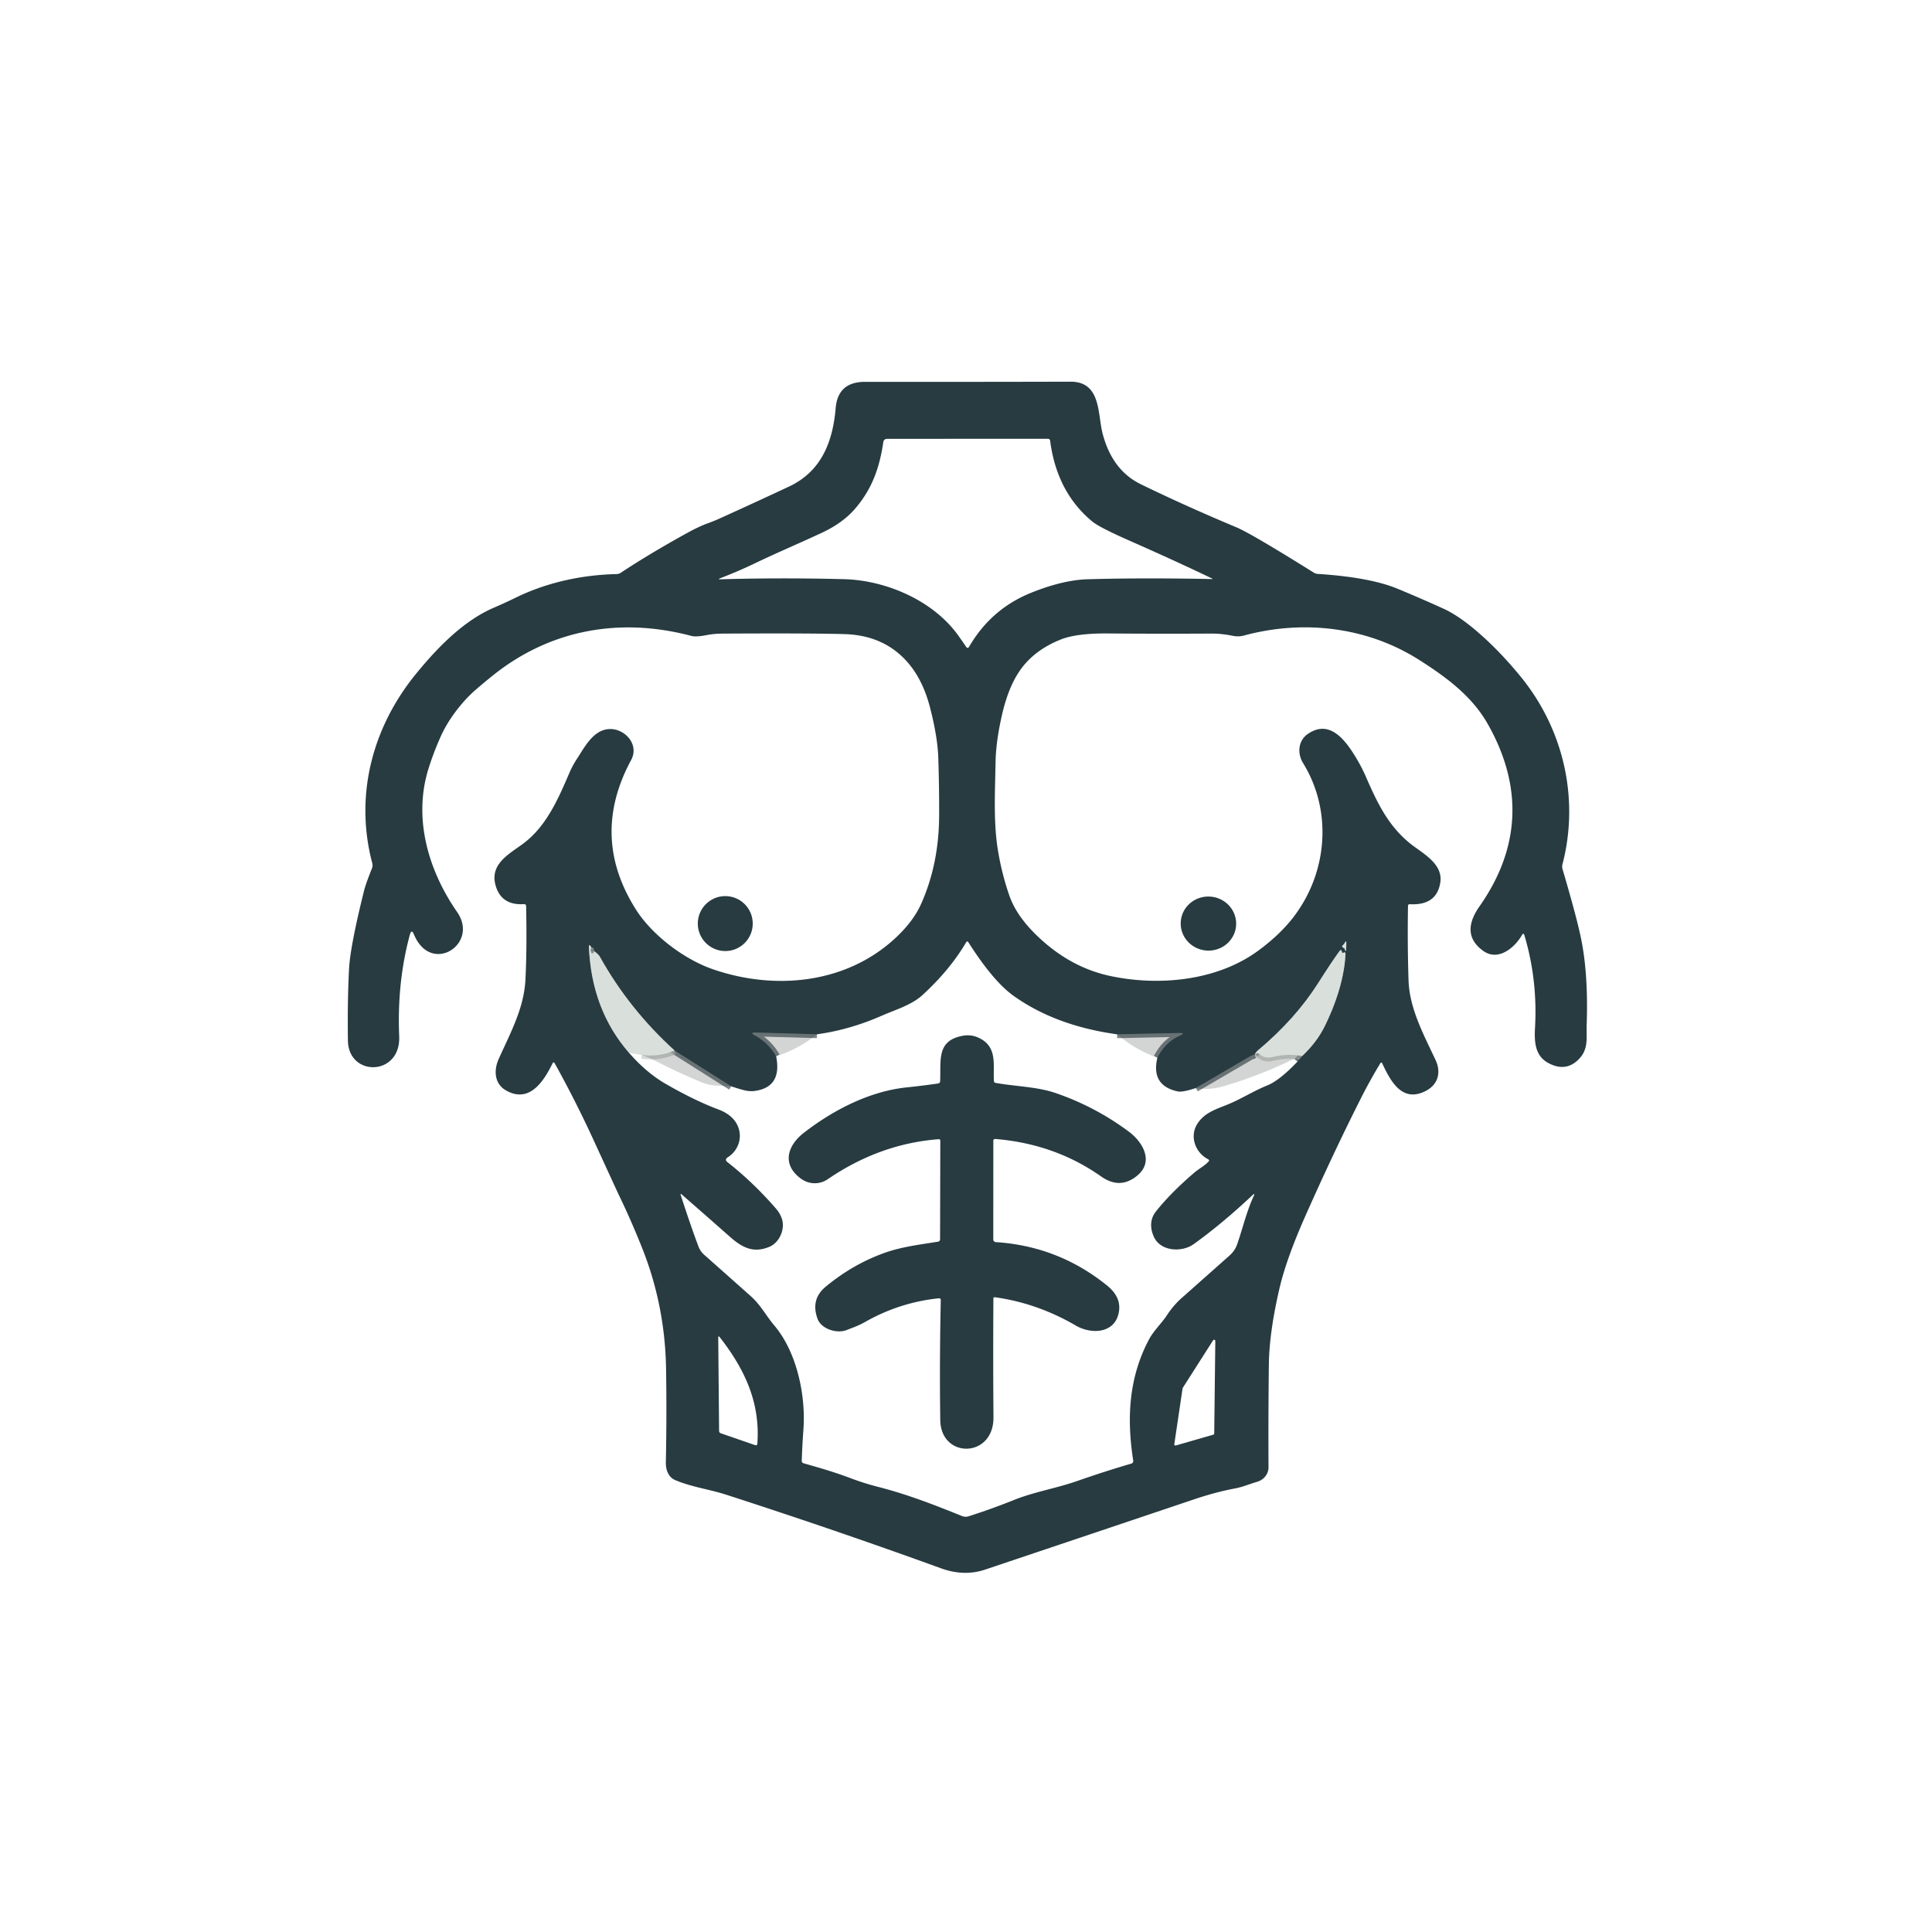 <?xml version="1.0" encoding="UTF-8" standalone="no"?>
<svg xmlns="http://www.w3.org/2000/svg" version="1.2" baseProfile="tiny" viewBox="0.00 0.00 500.00 500.00">
<g stroke-width="2.00" fill="none" stroke-linecap="butt">
<path stroke="#23343a" stroke-opacity="0.588" vector-effect="non-scaling-stroke" d="
  M 211.44 267.67
  L 195.59 267.22
  Q 193.94 267.18 195.38 267.98
  Q 198.92 269.94 200.87 273.38"
/>
<path stroke="#23343a" stroke-opacity="0.588" vector-effect="non-scaling-stroke" d="
  M 189.24 281.14
  L 174.58 271.87"
/>
<path stroke="#808d8e" vector-effect="non-scaling-stroke" d="
  M 174.58 271.87
  Q 162.78 261.16 155.21 247.54
  Q 154.95 247.08 153.88 246.21"
/>
<path stroke="#23343a" stroke-opacity="0.588" vector-effect="non-scaling-stroke" d="
  M 153.88 246.21
  Q 153.63 245.02 153.04 245.21"
/>
<path stroke="#808d8e" vector-effect="non-scaling-stroke" d="
  M 153.04 245.21
  Q 152.89 244.86 152.71 244.72
  Q 152.39 244.45 152.41 244.87
  Q 153.02 261.24 162.80 272.48"
/>
<path stroke="#23343a" stroke-opacity="0.588" vector-effect="non-scaling-stroke" d="
  M 335.78 274.74
  L 336.99 273.31"
/>
<path stroke="#808d8e" vector-effect="non-scaling-stroke" d="
  M 336.99 273.31
  Q 340.80 269.73 342.85 265.57
  C 345.34 260.52 347.83 253.87 348.22 246.96
  Q 348.26 246.27 347.64 246.57
  Q 347.34 246.71 347.28 246.34
  Q 347.14 245.51 346.64 246.18
  Q 344.93 248.47 341.08 254.51
  Q 335.20 263.73 325.70 271.71
  Q 325.07 272.23 324.72 272.91"
/>
<path stroke="#23343a" stroke-opacity="0.588" vector-effect="non-scaling-stroke" d="
  M 324.72 272.91
  L 324.20 273.09
  Q 323.79 273.22 323.43 273.43
  L 309.48 281.58"
/>
<path stroke="#23343a" stroke-opacity="0.588" vector-effect="non-scaling-stroke" d="
  M 299.53 273.73
  Q 301.57 269.71 305.33 268.03
  Q 306.96 267.30 305.18 267.34
  L 289.10 267.68"
/>
<path stroke="#bac0bc" stroke-opacity="0.588" vector-effect="non-scaling-stroke" d="
  M 153.04 245.21
  Q 152.71 245.86 152.98 246.45
  Q 153.17 246.87 153.57 246.64
  Q 153.77 246.53 153.88 246.21"
/>
<path stroke="#bac0bc" stroke-opacity="0.588" vector-effect="non-scaling-stroke" d="
  M 174.58 271.87
  Q 170.57 273.61 166.11 273.01"
/>
<path stroke="#bac0bc" stroke-opacity="0.588" vector-effect="non-scaling-stroke" d="
  M 336.99 273.31
  Q 333.45 272.56 329.26 273.57
  Q 327.30 274.04 325.85 272.76
  Q 325.50 272.46 325.11 272.69
  L 324.72 272.91"
/>
<path stroke="#808d8e" vector-effect="non-scaling-stroke" d="
  M 347.61 245.25
  Q 347.92 245.32 348.03 245.65
  Q 348.33 246.60 348.38 245.61
  Q 348.43 244.77 348.42 243.98
  Q 348.41 243.31 348.09 243.90
  Q 347.86 244.35 347.47 244.68
  A 0.33 0.33 0.0 0 0 347.61 245.25"
/>
</g>
<g>
<path fill="#273b41" d="
  M 394.46 241.87
  A 0.26 0.26 0.0 0 0 393.98 241.82
  C 392.11 245.22 387.75 248.87 383.89 246.11
  C 379.27 242.81 380.02 238.64 382.91 234.54
  C 393.54 219.40 394.19 203.41 384.95 187.23
  C 380.87 180.10 374.31 175.26 367.32 170.81
  C 353.79 162.20 337.31 160.33 321.99 164.46
  Q 320.53 164.86 319.05 164.55
  C 317.28 164.19 315.35 163.96 313.54 163.97
  Q 300.04 164.05 286.86 163.94
  Q 278.67 163.86 274.56 165.49
  Q 267.66 168.23 264.00 173.46
  Q 260.97 177.79 259.33 184.95
  Q 257.75 191.83 257.65 197.24
  C 257.52 204.84 257.07 212.87 258.27 220.09
  Q 259.28 226.22 261.24 231.83
  Q 263.17 237.36 269.10 242.84
  Q 277.35 250.48 287.41 252.60
  C 299.99 255.26 315.06 253.87 325.77 245.93
  Q 331.21 241.90 334.62 237.51
  C 343.61 225.93 344.89 209.91 337.23 197.48
  C 335.71 195.01 335.95 191.72 338.39 190.00
  C 344.15 185.94 348.28 191.68 350.97 196.15
  Q 352.39 198.50 353.45 200.93
  C 356.31 207.46 359.06 213.42 364.69 218.09
  C 367.76 220.64 373.47 223.33 372.76 228.30
  Q 371.88 234.40 364.80 234.01
  A 0.39 0.39 0.0 0 0 364.39 234.40
  Q 364.22 244.40 364.53 253.70
  C 364.77 261.06 368.47 267.79 371.53 274.34
  C 373.00 277.49 372.22 280.65 369.01 282.32
  C 362.75 285.57 359.79 279.57 357.67 275.11
  A 0.22 0.22 0.0 0 0 357.28 275.09
  Q 354.54 279.60 352.16 284.32
  Q 344.97 298.57 337.73 314.92
  Q 332.90 325.83 331.13 333.42
  Q 328.48 344.80 328.38 353.18
  Q 328.22 366.54 328.29 379.66
  C 328.31 381.51 327.06 382.99 325.33 383.49
  C 323.44 384.04 321.66 384.82 319.71 385.19
  Q 314.60 386.15 309.18 387.98
  Q 282.34 397.01 254.95 406.21
  Q 249.51 408.04 243.54 405.88
  Q 216.29 395.99 187.94 386.83
  C 183.55 385.41 179.02 384.86 174.72 383.04
  C 172.93 382.28 172.29 380.30 172.32 378.49
  Q 172.57 366.45 172.38 354.31
  Q 172.12 337.99 166.28 323.23
  Q 163.37 315.88 160.03 308.99
  Q 159.82 308.55 153.56 294.93
  Q 148.96 284.91 143.58 275.22
  Q 143.27 274.65 142.98 275.23
  C 140.77 279.72 137.08 285.65 131.00 282.23
  C 127.93 280.51 127.75 276.99 129.05 274.09
  C 132.06 267.37 135.59 261.01 135.98 253.58
  Q 136.39 245.78 136.16 234.54
  Q 136.15 233.96 135.57 233.99
  Q 129.96 234.34 128.38 229.54
  C 126.52 223.88 131.37 221.25 135.16 218.51
  C 141.30 214.06 144.41 206.90 147.38 199.97
  Q 148.14 198.19 149.30 196.41
  C 151.25 193.43 153.53 188.86 157.69 188.68
  C 161.72 188.51 165.51 192.67 163.34 196.69
  Q 152.62 216.54 164.60 235.42
  C 168.79 242.01 177.06 248.31 184.66 250.90
  C 200.69 256.37 219.12 254.60 231.88 242.63
  Q 236.36 238.42 238.34 234.03
  C 241.58 226.82 243.03 219.12 243.05 210.89
  Q 243.07 203.41 242.83 196.12
  Q 242.65 190.78 240.73 183.25
  Q 238.95 176.31 235.30 171.89
  Q 229.13 164.43 218.62 164.11
  Q 209.66 163.85 186.98 163.98
  Q 184.78 163.99 182.84 164.37
  Q 180.14 164.90 178.95 164.58
  C 160.42 159.66 142.47 162.96 127.78 174.63
  Q 125.40 176.52 123.13 178.49
  Q 120.35 180.89 117.72 184.42
  Q 115.42 187.51 113.92 190.91
  Q 112.11 195.02 110.89 198.94
  C 106.89 211.76 110.83 225.28 118.31 236.04
  C 124.08 244.36 111.54 252.44 107.13 241.84
  Q 106.50 240.33 106.07 241.91
  C 103.73 250.56 102.94 259.28 103.31 268.21
  C 103.74 278.55 90.17 278.78 90.04 269.28
  Q 89.90 259.12 90.33 250.76
  Q 90.63 244.95 94.21 230.53
  Q 94.65 228.78 96.26 224.74
  Q 96.53 224.08 96.34 223.39
  C 91.78 206.15 96.16 188.48 107.67 174.38
  C 113.35 167.42 120.06 160.60 127.81 157.27
  Q 130.70 156.03 133.58 154.62
  C 141.59 150.71 150.66 148.77 159.56 148.57
  Q 160.16 148.56 160.67 148.22
  Q 167.96 143.40 177.57 138.08
  Q 180.85 136.26 183.14 135.44
  Q 184.78 134.85 186.39 134.12
  Q 195.42 130.03 204.14 125.95
  C 212.54 122.03 215.52 114.42 216.27 105.62
  Q 216.85 98.82 223.86 98.82
  Q 251.29 98.85 277.03 98.78
  C 285.00 98.76 284.02 107.06 285.35 112.19
  Q 287.81 121.69 295.24 125.32
  Q 306.67 130.89 319.99 136.47
  Q 323.83 138.08 340.06 148.23
  A 2.06 1.98 62.1 0 0 340.94 148.52
  Q 354.54 149.39 361.75 152.39
  Q 367.66 154.84 373.50 157.49
  Q 378.04 159.54 383.93 164.89
  Q 388.74 169.25 393.48 175.03
  C 404.61 188.59 408.81 206.61 404.36 223.70
  Q 404.20 224.31 404.38 224.92
  Q 407.99 237.18 409.13 242.67
  Q 411.08 251.99 410.63 265.21
  C 410.51 268.69 411.23 271.62 408.37 274.34
  Q 405.05 277.49 400.64 275.07
  C 397.23 273.20 397.06 269.54 397.26 266.02
  Q 397.97 253.49 394.46 241.87
  Z
  M 313.56 149.66
  Q 304.24 145.18 292.46 139.99
  Q 284.56 136.51 282.69 134.97
  Q 273.53 127.41 271.78 114.11
  Q 271.71 113.56 271.16 113.56
  L 229.53 113.57
  A 0.93 0.93 0.0 0 0 228.61 114.36
  C 227.64 120.90 225.80 126.36 221.38 131.56
  Q 218.21 135.28 212.84 137.81
  C 207.09 140.52 201.17 142.99 195.40 145.77
  Q 191.30 147.75 186.42 149.64
  Q 185.63 149.94 186.47 149.92
  Q 202.07 149.47 218.45 149.89
  C 229.17 150.17 241.45 155.31 248.02 164.50
  Q 249.05 165.94 250.02 167.38
  Q 250.44 167.99 250.82 167.35
  Q 256.51 157.60 266.76 153.45
  Q 275.06 150.09 281.54 149.91
  Q 295.49 149.50 313.77 149.86
  A 0.05 0.04 -26.3 0 0 313.80 149.78
  Q 313.70 149.72 313.56 149.66
  Z
  M 211.44 267.67
  L 195.59 267.22
  Q 193.94 267.18 195.38 267.98
  Q 198.92 269.94 200.87 273.38
  Q 202.45 281.35 195.32 282.34
  Q 193.92 282.53 192.23 282.06
  Q 190.57 281.60 189.24 281.14
  L 174.58 271.87
  Q 162.78 261.16 155.21 247.54
  Q 154.95 247.08 153.88 246.21
  Q 153.63 245.02 153.04 245.21
  Q 152.89 244.86 152.71 244.72
  Q 152.39 244.45 152.41 244.87
  Q 153.02 261.24 162.80 272.48
  Q 167.30 277.63 172.24 280.48
  Q 179.80 284.84 185.90 287.12
  Q 188.58 288.12 190.00 289.87
  C 192.50 292.96 191.72 297.35 188.36 299.50
  Q 187.42 300.10 188.30 300.79
  Q 194.91 305.98 200.83 312.79
  Q 201.86 313.98 202.34 315.39
  C 203.25 318.05 201.74 321.54 199.19 322.64
  C 195.11 324.38 192.18 322.97 188.99 320.15
  Q 182.50 314.42 176.46 309.15
  Q 176.00 308.75 176.19 309.33
  Q 178.59 316.78 180.77 322.62
  Q 181.23 323.84 182.29 324.78
  Q 188.79 330.54 194.37 335.51
  C 196.84 337.71 198.30 340.57 200.43 343.08
  C 206.29 350.03 208.55 361.23 207.93 369.88
  Q 207.63 373.99 207.49 378.01
  Q 207.47 378.55 207.99 378.70
  C 212.04 379.85 216.06 381.01 220.01 382.51
  Q 223.64 383.88 227.36 384.83
  C 234.75 386.72 241.79 389.44 248.96 392.35
  A 2.53 2.51 47.1 0 0 250.66 392.42
  Q 256.51 390.56 262.40 388.20
  C 267.75 386.05 273.36 385.19 278.79 383.28
  Q 286.00 380.76 292.79 378.78
  A 0.69 0.68 -12.6 0 0 293.28 378.02
  C 291.56 367.05 292.12 356.55 297.32 346.72
  C 298.61 344.29 300.56 342.57 302.04 340.32
  Q 303.66 337.85 305.84 335.90
  Q 311.52 330.87 318.21 324.92
  Q 319.58 323.71 320.16 322.06
  C 321.68 317.71 322.60 313.54 324.45 309.56
  Q 324.89 308.61 324.12 309.33
  Q 316.37 316.62 308.94 321.97
  C 305.85 324.20 300.17 323.91 298.53 319.88
  Q 297.01 316.19 299.22 313.44
  Q 303.07 308.63 309.06 303.50
  C 310.26 302.47 311.65 301.79 312.75 300.63
  Q 313.12 300.24 312.64 300.00
  C 309.41 298.34 307.83 294.24 309.79 290.98
  C 311.71 287.80 315.07 286.98 318.25 285.62
  C 321.51 284.23 324.57 282.28 327.94 280.92
  Q 331.15 279.63 335.78 274.74
  L 336.99 273.31
  Q 340.80 269.73 342.85 265.57
  C 345.34 260.52 347.83 253.87 348.22 246.96
  Q 348.26 246.27 347.64 246.57
  Q 347.34 246.71 347.28 246.34
  Q 347.14 245.51 346.64 246.18
  Q 344.93 248.47 341.08 254.51
  Q 335.20 263.73 325.70 271.71
  Q 325.07 272.23 324.72 272.91
  L 324.20 273.09
  Q 323.79 273.22 323.43 273.43
  L 309.48 281.58
  Q 306.04 282.74 304.75 282.45
  Q 297.82 280.93 299.53 273.73
  Q 301.57 269.71 305.33 268.03
  Q 306.96 267.30 305.18 267.34
  L 289.10 267.68
  Q 273.15 265.47 262.28 257.70
  Q 257.04 253.94 250.64 243.90
  Q 250.32 243.39 250.01 243.91
  Q 245.85 250.99 238.76 257.50
  C 235.89 260.13 231.81 261.28 228.21 262.86
  Q 219.89 266.52 211.44 267.67
  Z
  M 347.61 245.25
  Q 347.92 245.32 348.03 245.65
  Q 348.33 246.60 348.38 245.61
  Q 348.43 244.77 348.42 243.98
  Q 348.41 243.31 348.09 243.90
  Q 347.86 244.35 347.47 244.68
  A 0.33 0.33 0.0 0 0 347.61 245.25
  Z
  M 186.57 370.94
  L 195.49 374.02
  A 0.39 0.39 0.0 0 0 196.00 373.68
  C 196.79 362.99 192.74 354.36 186.30 346.10
  Q 185.87 345.55 185.88 346.24
  L 186.10 370.30
  Q 186.10 370.79 186.57 370.94
  Z
  M 314.52 347.04
  A 0.31 0.31 0.0 0 0 313.95 346.87
  L 306.10 359.18
  A 0.31 0.31 0.0 0 0 306.05 359.31
  L 303.91 373.74
  A 0.31 0.31 0.0 0 0 304.30 374.09
  L 314.02 371.29
  A 0.31 0.31 0.0 0 0 314.24 371.00
  L 314.52 347.04
  Z"
/>
<circle fill="#273b41" cx="187.70" cy="239.02" r="7.11"/>
<ellipse fill="#273b41" cx="0.00" cy="0.00" transform="translate(312.74,239.02) rotate(3.8)" rx="7.18" ry="7.00"/>
</g>
<g>
<path fill="#d9dfda" d="
  M 347.47 244.68
  Q 347.86 244.35 348.09 243.90
  Q 348.41 243.31 348.42 243.98
  Q 348.43 244.77 348.38 245.61
  Q 348.33 246.60 348.03 245.65
  Q 347.92 245.32 347.61 245.25
  A 0.33 0.33 0.0 0 1 347.47 244.68
  Z"
/>
<path fill="#d9dfda" d="
  M 153.04 245.21
  Q 152.71 245.86 152.98 246.45
  Q 153.17 246.87 153.57 246.64
  Q 153.77 246.53 153.88 246.21
  Q 154.95 247.08 155.21 247.54
  Q 162.78 261.16 174.58 271.87
  Q 170.57 273.61 166.11 273.01
  L 162.80 272.48
  Q 153.02 261.24 152.41 244.87
  Q 152.39 244.45 152.71 244.72
  Q 152.89 244.86 153.04 245.21
  Z"
/>
<path fill="#0b0e0f" fill-opacity="0.176" d="
  M 153.04 245.21
  Q 153.63 245.02 153.88 246.21
  Q 153.77 246.53 153.57 246.64
  Q 153.17 246.87 152.98 246.45
  Q 152.71 245.86 153.04 245.21
  Z"
/>
<path fill="#d9dfda" d="
  M 336.99 273.31
  Q 333.45 272.56 329.26 273.57
  Q 327.30 274.04 325.85 272.76
  Q 325.50 272.46 325.11 272.69
  L 324.72 272.91
  Q 325.07 272.23 325.70 271.71
  Q 335.20 263.73 341.08 254.51
  Q 344.93 248.47 346.64 246.18
  Q 347.14 245.51 347.28 246.34
  Q 347.34 246.71 347.64 246.57
  Q 348.26 246.27 348.22 246.96
  C 347.83 253.87 345.34 260.52 342.85 265.57
  Q 340.80 269.73 336.99 273.31
  Z"
/>
<path fill="#0b0e0f" fill-opacity="0.176" d="
  M 211.44 267.67
  Q 206.74 271.46 200.87 273.38
  Q 198.92 269.94 195.38 267.98
  Q 193.94 267.18 195.59 267.22
  L 211.44 267.67
  Z"
/>
<path fill="#0b0e0f" fill-opacity="0.176" d="
  M 299.53 273.73
  Q 293.71 271.65 289.10 267.68
  L 305.18 267.34
  Q 306.96 267.30 305.33 268.03
  Q 301.57 269.71 299.53 273.73
  Z"
/>
<path fill="#0b0e0f" fill-opacity="0.176" d="
  M 174.58 271.87
  L 189.24 281.14
  Q 187.11 281.05 185.23 280.94
  Q 183.23 280.82 181.37 280.03
  Q 175.63 277.59 171.51 275.50
  Q 168.25 273.84 166.11 273.01
  Q 170.57 273.61 174.58 271.87
  Z"
/>
<path fill="#0b0e0f" fill-opacity="0.176" d="
  M 336.99 273.31
  L 335.78 274.74
  Q 335.37 273.80 334.13 274.40
  Q 325.65 278.47 316.62 281.13
  Q 313.05 282.18 309.48 281.58
  L 323.43 273.43
  Q 323.79 273.22 324.20 273.09
  L 324.72 272.91
  L 325.11 272.69
  Q 325.50 272.46 325.85 272.76
  Q 327.30 274.04 329.26 273.57
  Q 333.45 272.56 336.99 273.31
  Z"
/>
</g>
<path fill="#273b41" d="
  M 257.07 295.30
  L 257.06 320.76
  A 0.70 0.70 0.0 0 0 257.72 321.46
  Q 273.93 322.51 286.53 332.71
  Q 290.62 336.03 289.38 340.34
  C 287.99 345.18 282.22 345.27 278.45 343.07
  Q 268.43 337.23 257.44 335.72
  A 0.31 0.30 4.1 0 0 257.09 336.02
  Q 256.99 351.73 257.11 366.79
  C 257.19 377.43 243.48 377.59 243.34 367.50
  Q 243.13 352.45 243.47 336.49
  Q 243.48 335.95 242.94 336.00
  Q 232.82 337.05 223.88 342.13
  C 222.25 343.06 220.72 343.59 219.03 344.24
  C 216.56 345.19 212.54 343.96 211.57 341.28
  Q 209.76 336.25 213.66 333.02
  Q 220.69 327.19 228.90 324.25
  C 233.42 322.63 238.16 322.10 242.78 321.34
  A 0.60 0.60 0.0 0 0 243.29 320.75
  L 243.35 295.26
  Q 243.35 294.79 242.88 294.83
  Q 227.65 296.00 214.22 305.18
  C 212.03 306.67 209.27 306.54 207.16 304.95
  C 202.15 301.15 203.96 296.31 208.08 293.13
  C 215.84 287.14 225.18 282.38 234.78 281.40
  Q 238.76 280.99 242.74 280.41
  Q 243.29 280.33 243.31 279.79
  C 243.54 274.41 242.34 269.30 249.15 268.06
  Q 251.28 267.67 253.20 268.54
  C 258.19 270.82 257.00 275.37 257.22 279.73
  Q 257.24 280.18 257.69 280.26
  C 262.81 281.17 268.41 281.24 273.17 282.87
  Q 283.46 286.40 292.13 292.86
  C 295.74 295.55 298.72 300.58 294.34 304.23
  Q 289.88 307.94 284.96 304.46
  Q 273.02 296.05 257.65 294.77
  Q 257.07 294.72 257.07 295.30
  Z"
/>
</svg>
